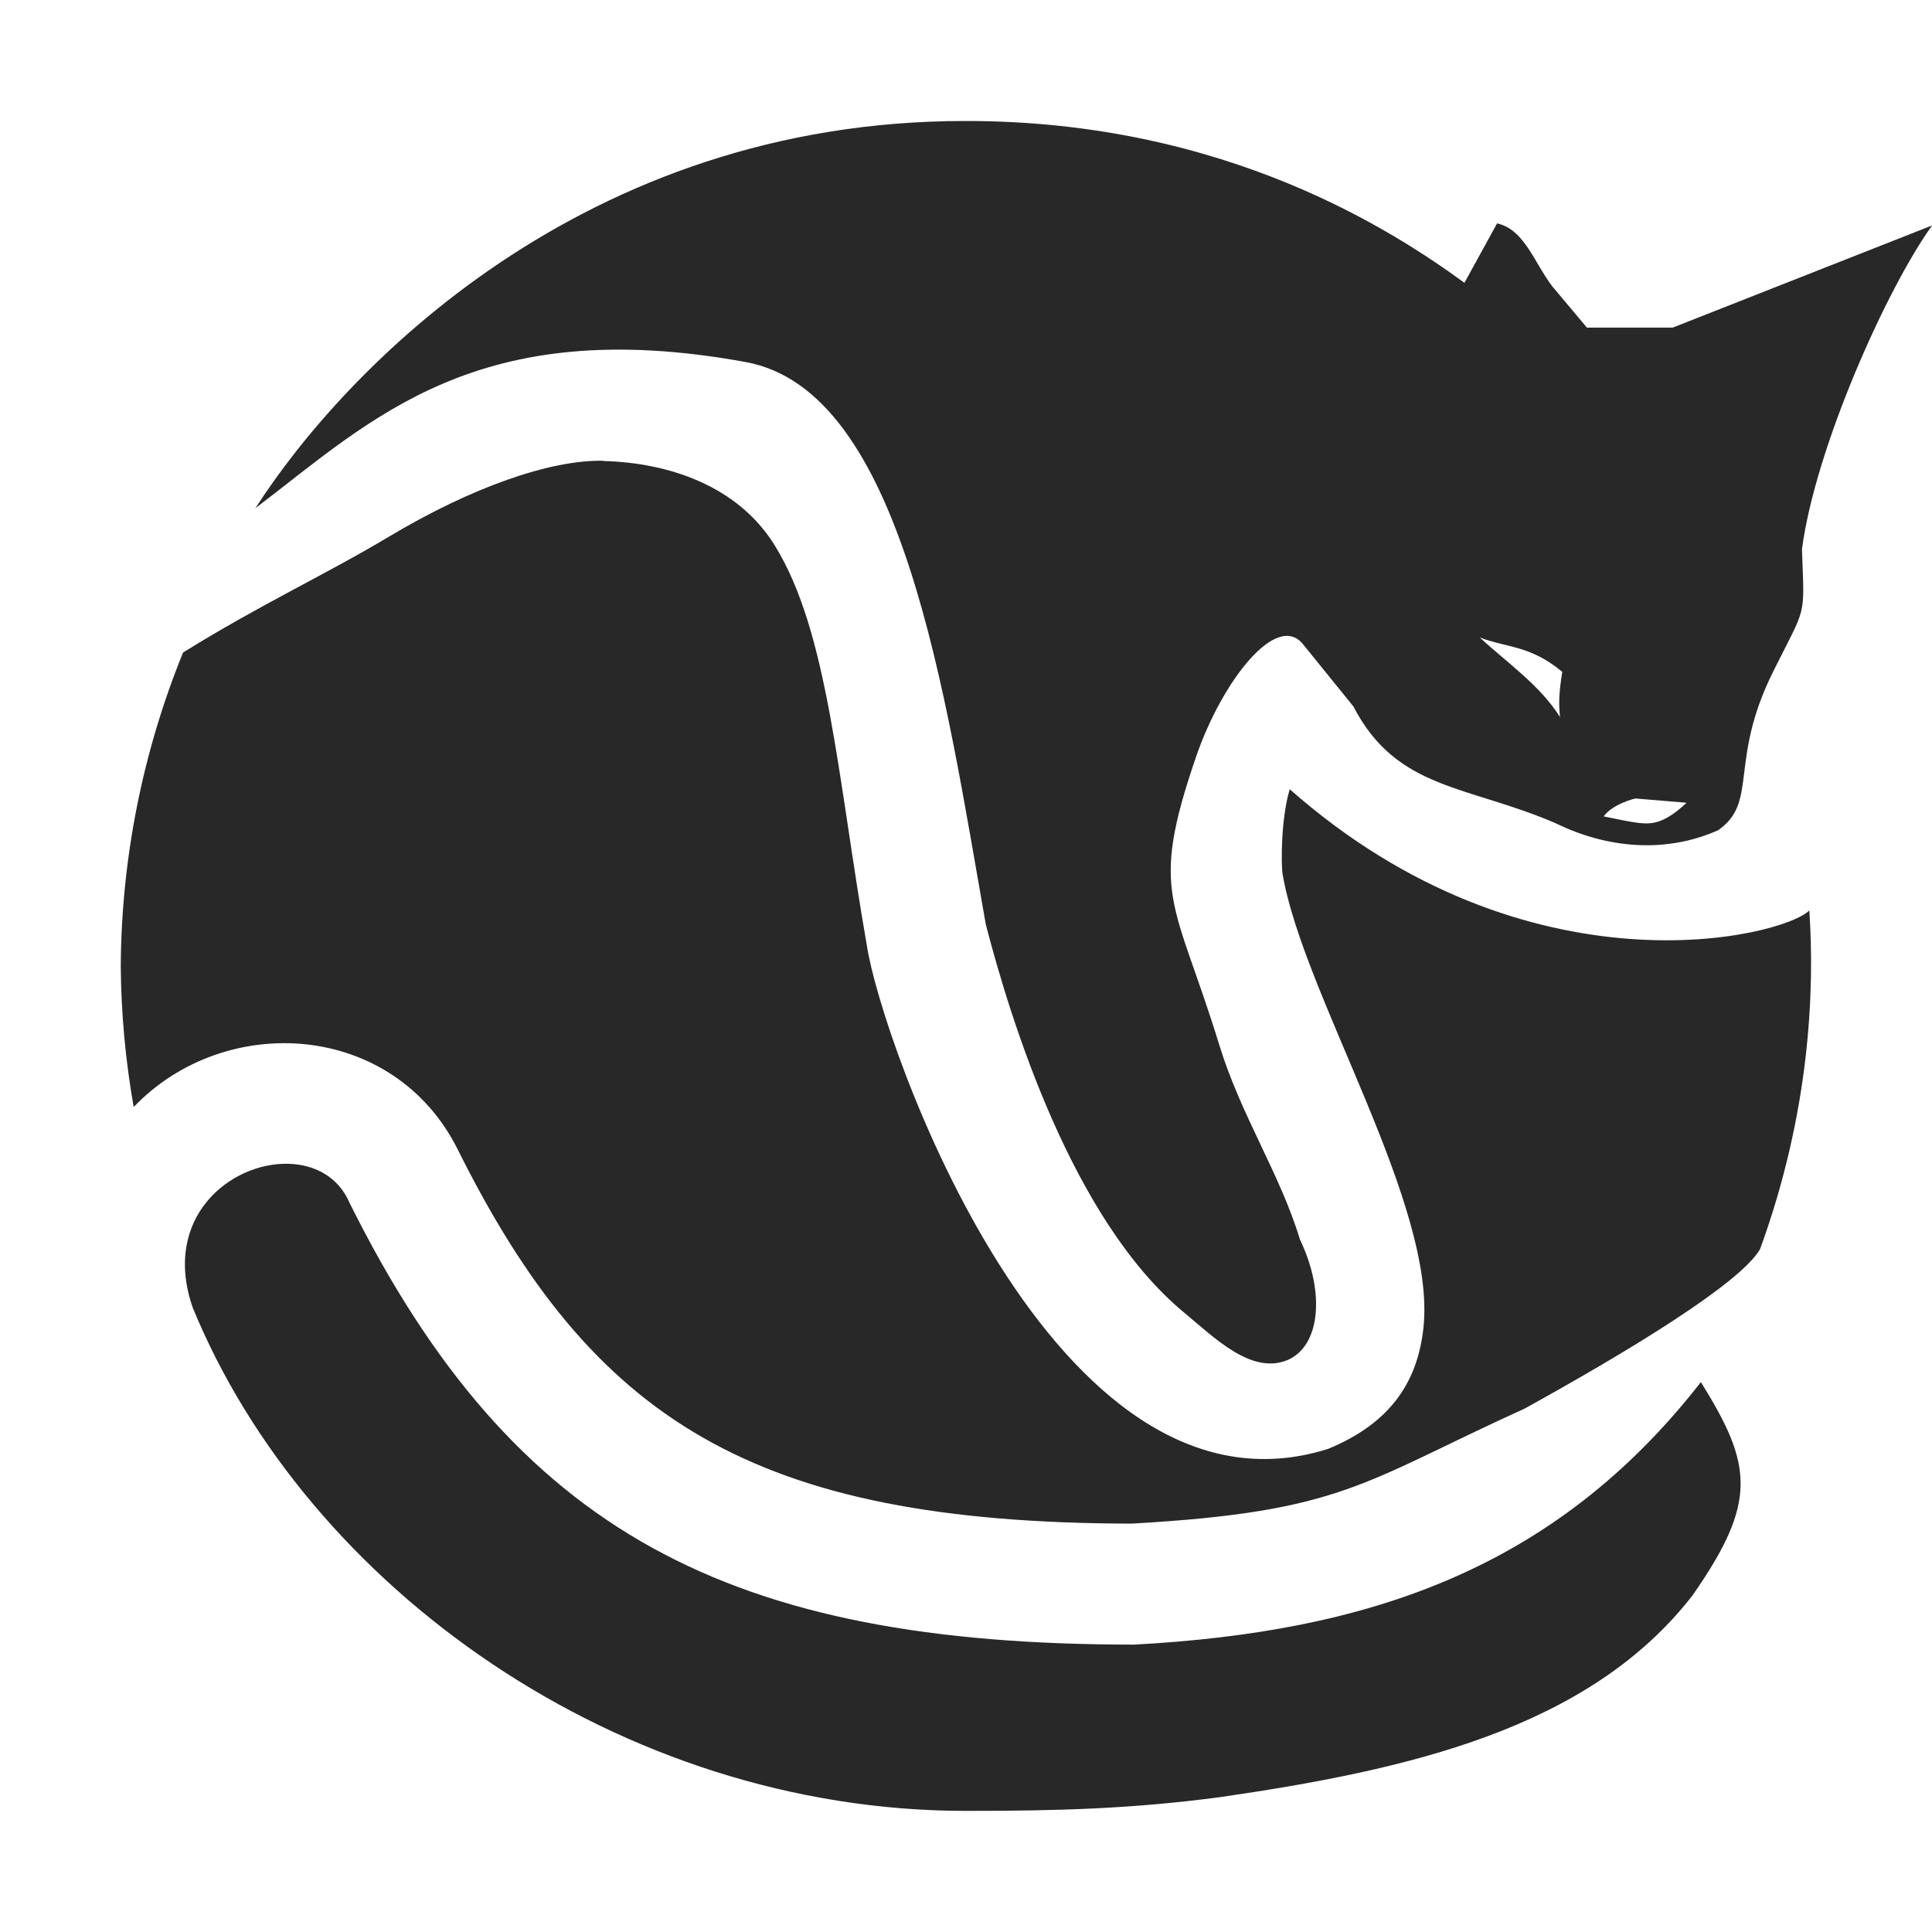 <svg width="16" height="16" version="1.1" xmlns="http://www.w3.org/2000/svg">
  <defs>
    <style id="current-color-scheme" type="text/css">.ColorScheme-Text { color:#282828; } .ColorScheme-Highlight { color:#458588; }</style>
  </defs>
  <path class="ColorScheme-Text" d="m8 1.002c-3.176-4e-3 -5.149 2.061-5.885 3.207 0.966-0.736 1.835-1.617 4.059-1.211 1.307 0.236 1.656 2.771 1.99 4.658 0.205 0.788 0.713 2.445 1.641 3.213 0.253 0.21 0.558 0.517 0.856 0.395 0.266-0.11 0.321-0.547 0.105-0.998-0.166-0.547-0.488-1.025-0.668-1.611-0.37-1.206-0.587-1.239-0.193-2.387 0.215-0.627 0.666-1.203 0.885-0.934l0.418 0.516c0.36 0.696 0.948 0.652 1.678 0.969 0.42 0.205 0.903 0.252 1.342 0.057 0.337-0.233 0.085-0.566 0.455-1.311 0.28-0.563 0.261-0.431 0.24-1.016 0.111-0.844 0.705-2.165 1.078-2.682l-2.148 0.846h-0.711l-0.287-0.342c-0.15-0.197-0.232-0.473-0.457-0.521l-0.27 0.492c-0.569-0.413-1.963-1.34-4.125-1.34zm-3 2.814c-0.443-0.011-1.102 0.224-1.773 0.625-0.54 0.323-1.057 0.557-1.711 0.963-0.335 0.824-0.51 1.704-0.516 2.594 0.003 0.392 0.039 0.784 0.107 1.17 0.757-0.792 2.151-0.709 2.682 0.348 1.116 2.242 2.443 3.096 5.582 3.102 1.754-0.099 1.909-0.341 3.256-0.953 0.84-0.464 1.783-1.033 1.949-1.32 0.413-1.132 0.453-2.142 0.408-2.805-0.221 0.221-2.325 0.741-4.303-1.004-0.074 0.247-0.072 0.625-0.059 0.703 0.17 1.001 1.279 2.744 1.166 3.76-0.046 0.416-0.245 0.776-0.789 1-2.28 0.72-3.704-3.394-3.82-4.168-0.244-1.401-0.319-2.599-0.764-3.316-0.303-0.489-0.873-0.683-1.416-0.697zm7.254 1.463c0.226 0.087 0.417 0.063 0.684 0.285-0.028 0.175-0.031 0.268-0.018 0.375-0.169-0.267-0.437-0.449-0.666-0.66zm1.293 1.334 0.42 0.035c-0.101 0.097-0.203 0.163-0.305 0.17-0.063 0.004-0.121-2e-3 -0.381-0.057 0.072-0.103 0.27-0.153 0.266-0.148zm-11.16 3.025c-0.478-0.012-1.05 0.444-0.791 1.191 0.95 2.315 3.534 4.168 6.404 4.168 0.767 0 1.367-0.017 2.098-0.113 1.569-0.227 3.06-0.568 3.916-1.668 0.545-0.779 0.5-1.083 0.072-1.77-1.216 1.56-2.771 2.07-4.693 2.174-3.348 0-5.136-0.923-6.498-3.658-0.092-0.216-0.29-0.319-0.508-0.324z" fill="currentColor"/>
</svg>
